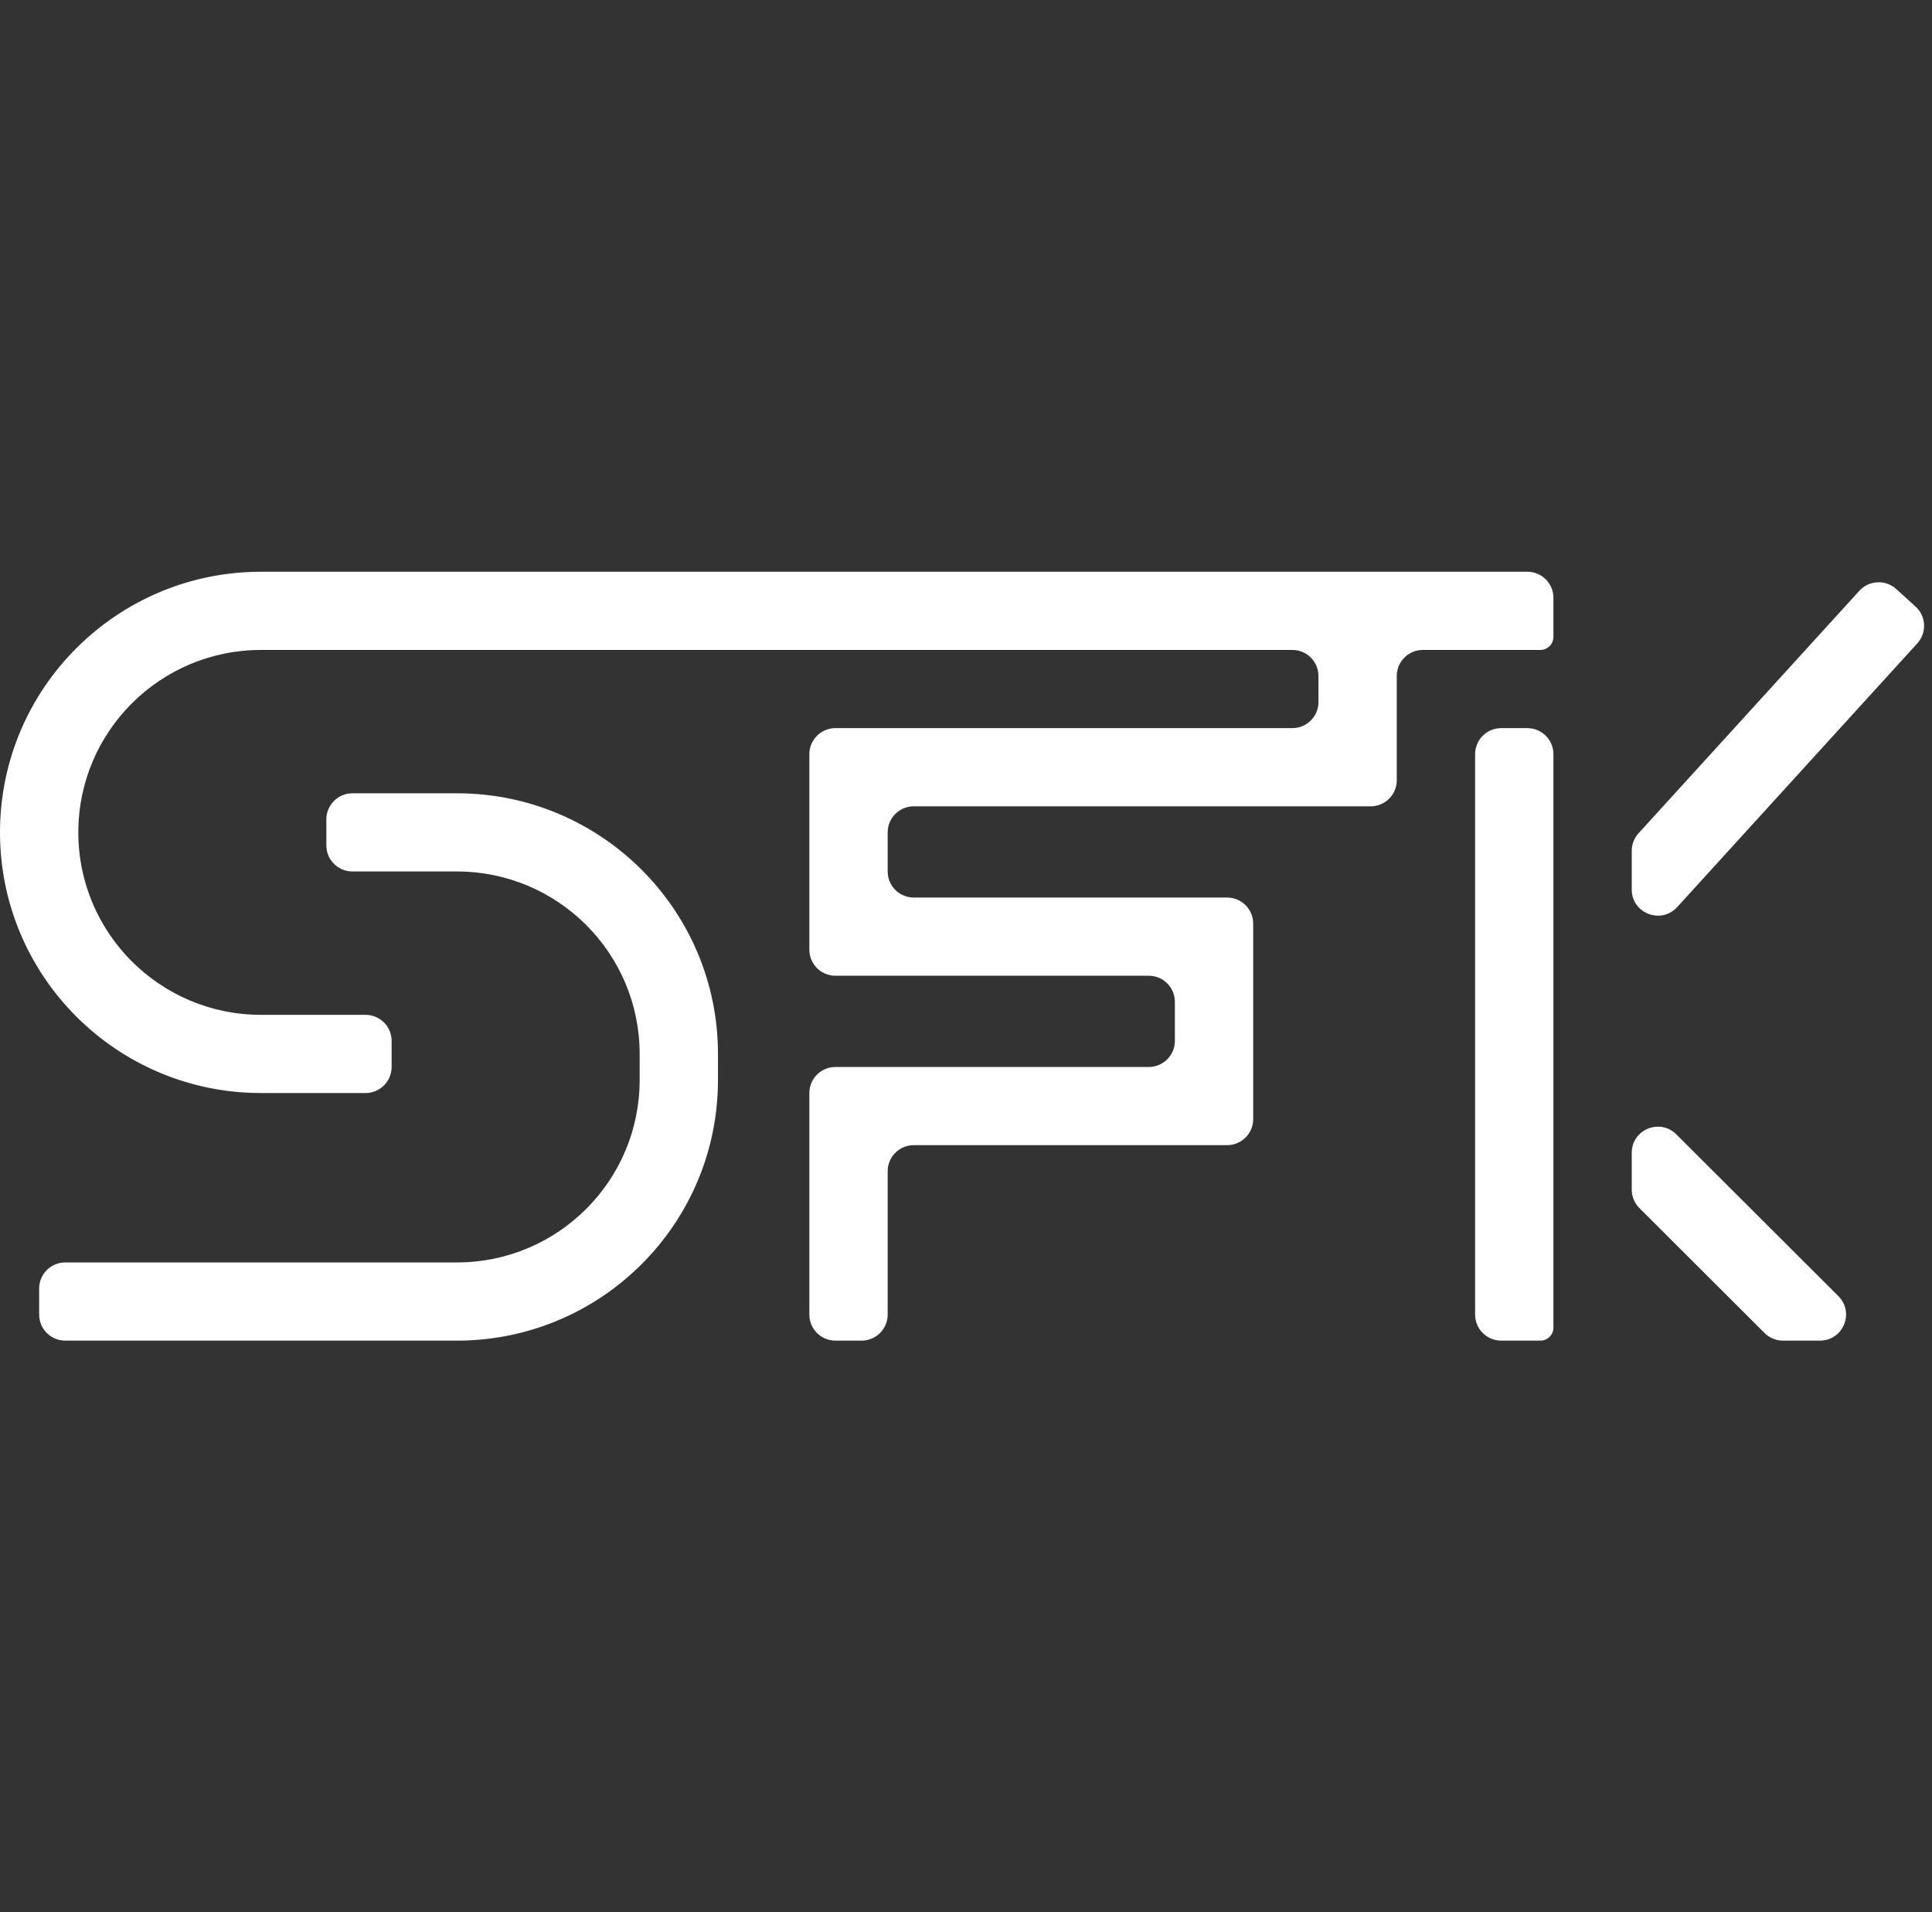 <svg width="98" height="97" viewBox="0 0 98 97" fill="none" xmlns="http://www.w3.org/2000/svg">
<rect x="0" y="0" width="98" height="97" fill="#333333" stroke="none"/>
<path fill-rule="evenodd" clip-rule="evenodd" d="M83.158 61.276C82.91 61.029 82.77 60.692 82.77 60.342V58.472C82.77 57.294 84.197 56.704 85.031 57.537L93.251 65.743C94.085 66.576 93.495 68 92.315 68H90.442C90.091 68 89.754 67.861 89.506 67.613L83.158 61.276ZM3.311 64.034C2.579 64.034 1.986 64.626 1.986 65.356V66.678C1.986 67.408 2.579 68 3.311 68H23.192C30.499 67.991 36.419 62.076 36.419 54.78V53.458C36.419 46.156 30.49 40.237 23.176 40.237H17.878C17.147 40.237 16.554 40.829 16.554 41.559V42.881C16.554 43.611 17.147 44.203 17.878 44.203H23.176C28.296 44.203 32.446 48.347 32.446 53.458V54.78C32.446 59.891 28.296 64.034 23.176 64.034H3.311ZM41.054 58.085V66.678C41.054 67.408 41.647 68 42.378 68H43.703C44.434 68 45.027 67.408 45.027 66.678V59.407C45.027 58.677 45.62 58.085 46.351 58.085H62.243C62.975 58.085 63.568 57.493 63.568 56.763V54.119V49.492V46.847C63.568 46.117 62.975 45.525 62.243 45.525H46.351C45.62 45.525 45.027 44.934 45.027 44.203V42.22C45.027 41.49 45.62 40.898 46.351 40.898H69.527C70.259 40.898 70.851 40.306 70.851 39.576V37.593V36.932V34.288C70.851 33.558 71.444 32.966 72.176 32.966H78.135C78.501 32.966 78.797 32.67 78.797 32.305V30.322C78.797 29.592 78.205 29 77.473 29H70.851L66.878 29L13.243 29C5.929 29 0 34.919 0 42.22C0 49.522 5.929 55.441 13.243 55.441H18.541C19.272 55.441 19.865 54.849 19.865 54.119V52.797C19.865 52.066 19.272 51.475 18.541 51.475H13.243C8.123 51.475 3.973 47.331 3.973 42.22C3.973 37.109 8.123 32.966 13.243 32.966L65.554 32.966C66.286 32.966 66.878 33.558 66.878 34.288V35.61C66.878 36.34 66.286 36.932 65.554 36.932H42.378C41.647 36.932 41.054 37.524 41.054 38.254V40.898V45.525V48.169C41.054 48.9 41.647 49.492 42.378 49.492H58.27C59.002 49.492 59.595 50.083 59.595 50.814V52.797C59.595 53.527 59.002 54.119 58.27 54.119H42.378C41.647 54.119 41.054 54.711 41.054 55.441V56.763V58.085ZM76.149 36.932C75.417 36.932 74.824 37.524 74.824 38.254V66.678C74.824 67.408 75.417 68 76.149 68H78.135C78.501 68 78.797 67.704 78.797 67.339V56.923V47.006V38.254C78.797 37.524 78.205 36.932 77.473 36.932H76.149ZM85.075 46.009C84.26 46.903 82.77 46.328 82.77 45.12V43.155C82.77 42.826 82.893 42.509 83.115 42.265L94.315 29.966C94.807 29.426 95.645 29.386 96.186 29.877L97.166 30.767C97.707 31.258 97.746 32.094 97.254 32.634L85.075 46.009Z" fill="white"/>
</svg>

